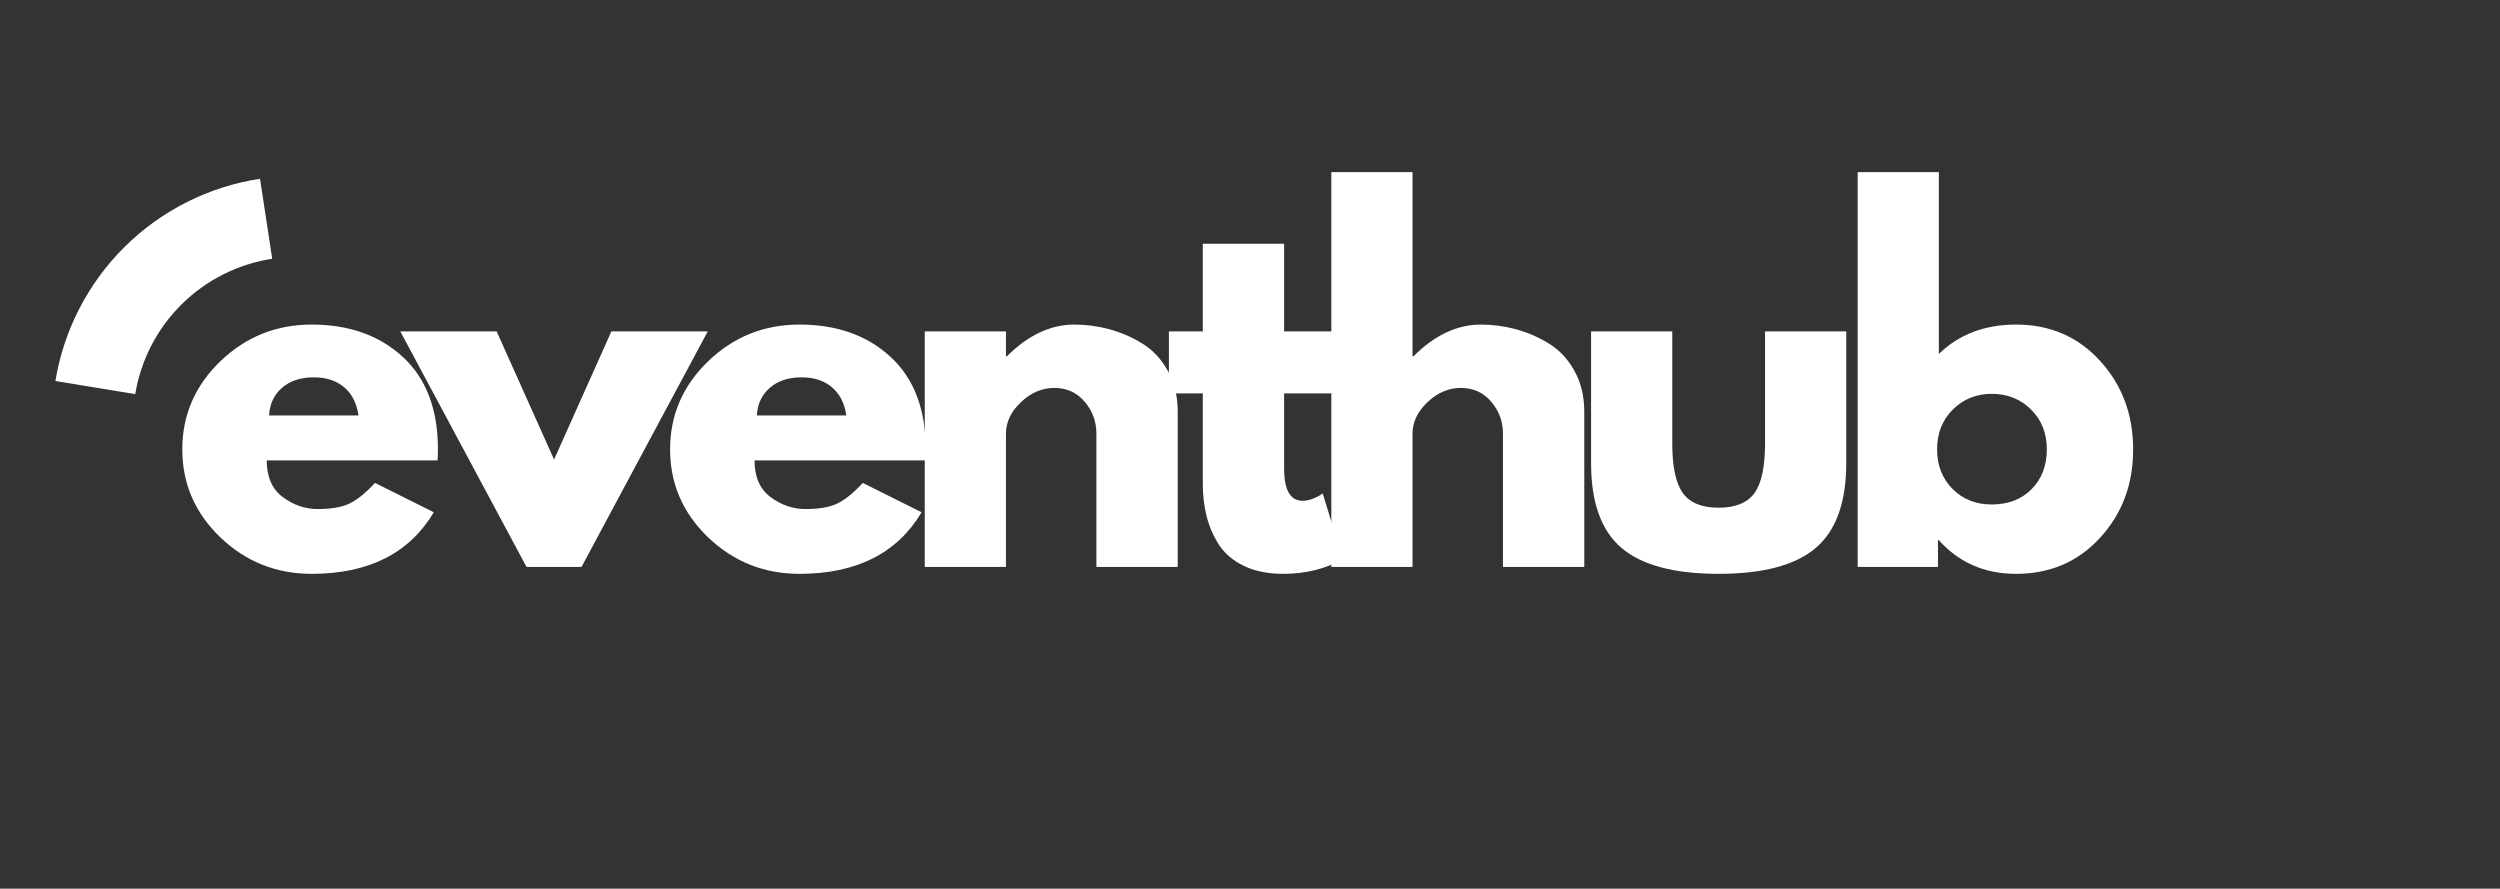 <svg xmlns="http://www.w3.org/2000/svg" xmlns:xlink="http://www.w3.org/1999/xlink" width="467" zoomAndPan="magnify" viewBox="0 0 350.25 124.5" height="166" preserveAspectRatio="xMidYMid meet" version="1.0"><rect x="0" y="0" width="350.25" height="124.5" fill="#333333" stroke="none"/><defs><g/><clipPath id="f569174599"><path d="M 7 25 L 39 25 L 39 56 L 7 56 Z M 7 25 " clip-rule="nonzero"/></clipPath><clipPath id="c3edd1e0fd"><path d="M 6.066 52.617 L 21.582 18.133 L 42.109 27.367 L 26.594 61.855 Z M 6.066 52.617 " clip-rule="nonzero"/></clipPath><clipPath id="aa104be48b"><path d="M 6.066 52.617 L 21.582 18.133 L 42.109 27.367 L 26.594 61.855 Z M 6.066 52.617 " clip-rule="nonzero"/></clipPath></defs><g fill="#ffffff" fill-opacity="1"><g transform="translate(24.057, 79.426)"><g><path d="M 37.234 -14.922 L 13.312 -14.922 C 13.312 -12.609 14.062 -10.895 15.562 -9.781 C 17.062 -8.664 18.691 -8.109 20.453 -8.109 C 22.297 -8.109 23.754 -8.352 24.828 -8.844 C 25.898 -9.332 27.117 -10.305 28.484 -11.766 L 36.719 -7.656 C 33.289 -1.906 27.586 0.969 19.609 0.969 C 14.641 0.969 10.375 -0.734 6.812 -4.141 C 3.258 -7.555 1.484 -11.664 1.484 -16.469 C 1.484 -21.27 3.258 -25.383 6.812 -28.812 C 10.375 -32.238 14.641 -33.953 19.609 -33.953 C 24.848 -33.953 29.102 -32.441 32.375 -29.422 C 35.656 -26.398 37.297 -22.082 37.297 -16.469 C 37.297 -15.695 37.273 -15.18 37.234 -14.922 Z M 13.641 -21.219 L 26.172 -21.219 C 25.922 -22.938 25.25 -24.254 24.156 -25.172 C 23.062 -26.098 21.656 -26.562 19.938 -26.562 C 18.051 -26.562 16.551 -26.066 15.438 -25.078 C 14.32 -24.098 13.723 -22.812 13.641 -21.219 Z M 13.641 -21.219 "/></g></g></g><g fill="#ffffff" fill-opacity="1"><g transform="translate(57.36, 79.426)"><g><path d="M 12.219 -33 L 20.266 -15.047 L 28.297 -33 L 41.797 -33 L 24.109 0 L 16.406 0 L -1.281 -33 Z M 12.219 -33 "/></g></g></g><g fill="#ffffff" fill-opacity="1"><g transform="translate(92.398, 79.426)"><g><path d="M 37.234 -14.922 L 13.312 -14.922 C 13.312 -12.609 14.062 -10.895 15.562 -9.781 C 17.062 -8.664 18.691 -8.109 20.453 -8.109 C 22.297 -8.109 23.754 -8.352 24.828 -8.844 C 25.898 -9.332 27.117 -10.305 28.484 -11.766 L 36.719 -7.656 C 33.289 -1.906 27.586 0.969 19.609 0.969 C 14.641 0.969 10.375 -0.734 6.812 -4.141 C 3.258 -7.555 1.484 -11.664 1.484 -16.469 C 1.484 -21.27 3.258 -25.383 6.812 -28.812 C 10.375 -32.238 14.641 -33.953 19.609 -33.953 C 24.848 -33.953 29.102 -32.441 32.375 -29.422 C 35.656 -26.398 37.297 -22.082 37.297 -16.469 C 37.297 -15.695 37.273 -15.18 37.234 -14.922 Z M 13.641 -21.219 L 26.172 -21.219 C 25.922 -22.938 25.25 -24.254 24.156 -25.172 C 23.062 -26.098 21.656 -26.562 19.938 -26.562 C 18.051 -26.562 16.551 -26.066 15.438 -25.078 C 14.32 -24.098 13.723 -22.812 13.641 -21.219 Z M 13.641 -21.219 "/></g></g></g><g fill="#ffffff" fill-opacity="1"><g transform="translate(125.7, 79.426)"><g><path d="M 3.859 0 L 3.859 -33 L 15.234 -33 L 15.234 -29.516 L 15.375 -29.516 C 18.332 -32.473 21.484 -33.953 24.828 -33.953 C 26.453 -33.953 28.066 -33.738 29.672 -33.312 C 31.285 -32.883 32.832 -32.219 34.312 -31.312 C 35.789 -30.414 36.988 -29.141 37.906 -27.484 C 38.832 -25.836 39.297 -23.922 39.297 -21.734 L 39.297 0 L 27.906 0 L 27.906 -18.656 C 27.906 -20.363 27.359 -21.859 26.266 -23.141 C 25.172 -24.43 23.75 -25.078 22 -25.078 C 20.281 -25.078 18.723 -24.41 17.328 -23.078 C 15.93 -21.754 15.234 -20.281 15.234 -18.656 L 15.234 0 Z M 3.859 0 "/></g></g></g><g fill="#ffffff" fill-opacity="1"><g transform="translate(162.731, 79.426)"><g><path d="M 5.781 -33 L 5.781 -45.281 L 17.172 -45.281 L 17.172 -33 L 24.109 -33 L 24.109 -24.312 L 17.172 -24.312 L 17.172 -13.828 C 17.172 -10.785 18.031 -9.266 19.75 -9.266 C 20.176 -9.266 20.625 -9.348 21.094 -9.516 C 21.562 -9.691 21.926 -9.863 22.188 -10.031 L 22.578 -10.297 L 25.406 -1.094 C 22.957 0.281 20.172 0.969 17.047 0.969 C 14.898 0.969 13.055 0.594 11.516 -0.156 C 9.973 -0.906 8.801 -1.91 8 -3.172 C 7.207 -4.441 6.641 -5.773 6.297 -7.172 C 5.953 -8.566 5.781 -10.055 5.781 -11.641 L 5.781 -24.312 L 1.031 -24.312 L 1.031 -33 Z M 5.781 -33 "/></g></g></g><g fill="#ffffff" fill-opacity="1"><g transform="translate(182.66, 79.426)"><g><path d="M 3.859 0 L 3.859 -55.312 L 15.234 -55.312 L 15.234 -29.516 L 15.375 -29.516 C 18.332 -32.473 21.484 -33.953 24.828 -33.953 C 26.453 -33.953 28.066 -33.738 29.672 -33.312 C 31.285 -32.883 32.832 -32.219 34.312 -31.312 C 35.789 -30.414 36.988 -29.141 37.906 -27.484 C 38.832 -25.836 39.297 -23.922 39.297 -21.734 L 39.297 0 L 27.906 0 L 27.906 -18.656 C 27.906 -20.363 27.359 -21.859 26.266 -23.141 C 25.172 -24.43 23.75 -25.078 22 -25.078 C 20.281 -25.078 18.723 -24.41 17.328 -23.078 C 15.93 -21.754 15.234 -20.281 15.234 -18.656 L 15.234 0 Z M 3.859 0 "/></g></g></g><g fill="#ffffff" fill-opacity="1"><g transform="translate(219.691, 79.426)"><g><path d="M 14.594 -33 L 14.594 -17.297 C 14.594 -14.035 15.086 -11.719 16.078 -10.344 C 17.066 -8.977 18.738 -8.297 21.094 -8.297 C 23.445 -8.297 25.117 -8.977 26.109 -10.344 C 27.098 -11.719 27.594 -14.035 27.594 -17.297 L 27.594 -33 L 38.969 -33 L 38.969 -14.531 C 38.969 -9.039 37.539 -5.082 34.688 -2.656 C 31.844 -0.238 27.312 0.969 21.094 0.969 C 14.875 0.969 10.336 -0.238 7.484 -2.656 C 4.641 -5.082 3.219 -9.039 3.219 -14.531 L 3.219 -33 Z M 14.594 -33 "/></g></g></g><g fill="#ffffff" fill-opacity="1"><g transform="translate(256.401, 79.426)"><g><path d="M 37.812 -28.875 C 40.906 -25.488 42.453 -21.348 42.453 -16.453 C 42.453 -11.566 40.906 -7.441 37.812 -4.078 C 34.727 -0.711 30.805 0.969 26.047 0.969 C 21.672 0.969 18.066 -0.598 15.234 -3.734 L 15.109 -3.734 L 15.109 0 L 3.859 0 L 3.859 -55.312 L 15.234 -55.312 L 15.234 -29.844 C 18.066 -32.582 21.672 -33.953 26.047 -33.953 C 30.805 -33.953 34.727 -32.258 37.812 -28.875 Z M 28.234 -10.906 C 29.648 -12.344 30.359 -14.195 30.359 -16.469 C 30.359 -18.738 29.617 -20.602 28.141 -22.062 C 26.66 -23.52 24.828 -24.25 22.641 -24.25 C 20.492 -24.25 18.68 -23.52 17.203 -22.062 C 15.723 -20.602 14.984 -18.738 14.984 -16.469 C 14.984 -14.238 15.703 -12.395 17.141 -10.938 C 18.578 -9.477 20.41 -8.75 22.641 -8.75 C 24.953 -8.75 26.816 -9.469 28.234 -10.906 Z M 28.234 -10.906 "/></g></g></g><g clip-path="url(#f569174599)"><g clip-path="url(#c3edd1e0fd)"><g clip-path="url(#aa104be48b)"><path fill="#ffffff" d="M 7.762 53.379 C 8.934 46.234 12.344 39.645 17.492 34.555 C 22.645 29.465 29.273 26.137 36.43 25.047 L 38.137 36.254 C 33.348 36.984 28.91 39.215 25.461 42.621 C 22.012 46.027 19.734 50.438 18.945 55.219 Z M 7.762 53.379 " fill-opacity="1" fill-rule="nonzero"/></g></g></g></svg>